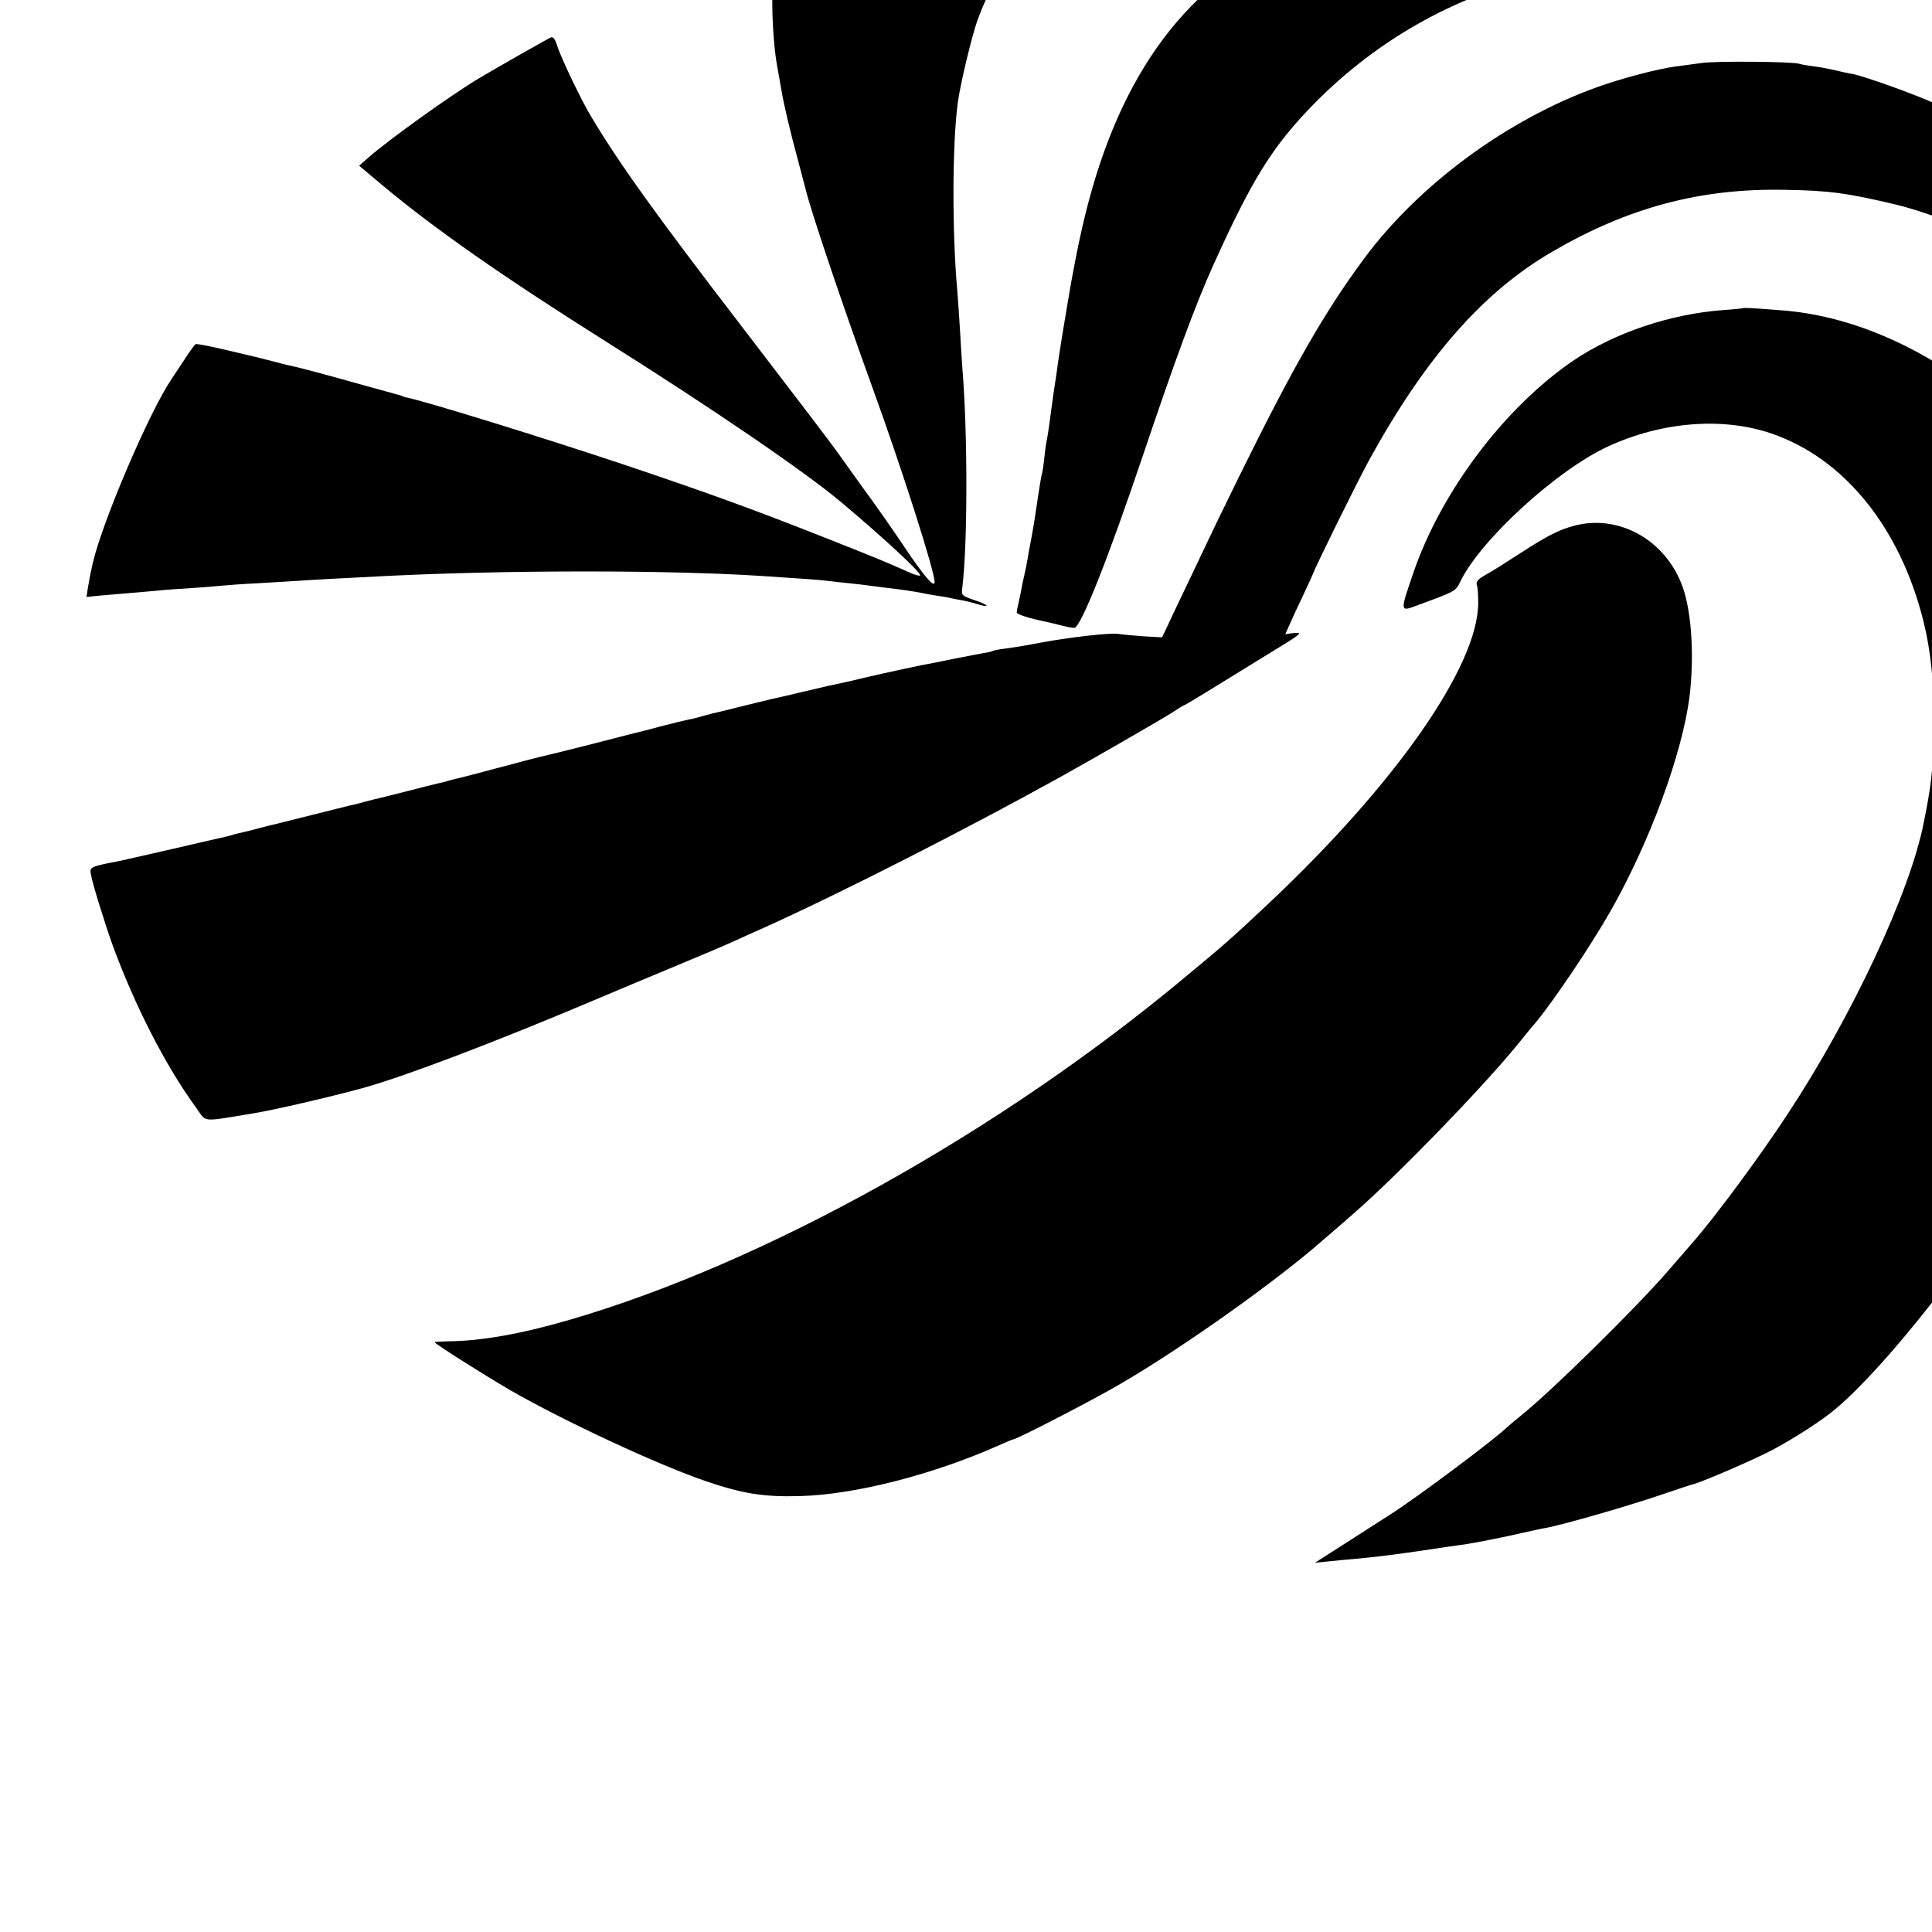 <?xml version="1.0" standalone="no"?>
<!DOCTYPE svg PUBLIC "-//W3C//DTD SVG 20010904//EN"
 "http://www.w3.org/TR/2001/REC-SVG-20010904/DTD/svg10.dtd">
<svg version="1.0" xmlns="http://www.w3.org/2000/svg"
 width="16pt" height="16pt" viewBox="0 0 16 16"
 preserveAspectRatio="xMidYMid meet">
<g transform="translate(0,16) scale(0.002,-0.002)"
fill="#000000" stroke="none">
<path d="M4467 8464 c-1 -1 -38 -5 -82 -8 -104 -9 -141 -13 -190 -20 -22 -3
-60 -8 -85 -11 -25 -3 -52 -8 -60 -10 -8 -2 -36 -6 -61 -9 -25 -4 -93 -15
-150 -26 -108 -20 -112 -21 -194 -40 -27 -6 -61 -14 -75 -16 -14 -3 -52 -12
-85 -21 -33 -8 -64 -16 -70 -17 -5 -1 -35 -10 -66 -19 -78 -23 -120 -54 -136
-102 -23 -65 -19 -314 7 -450 5 -27 12 -66 15 -85 10 -60 36 -171 67 -285 16
-60 31 -117 33 -125 21 -89 146 -461 278 -826 123 -339 257 -759 257 -804 0
-27 -44 24 -125 145 -48 72 -126 183 -174 248 -47 66 -93 129 -101 141 -22 32
-176 234 -400 526 -360 469 -509 677 -625 872 -39 65 -122 239 -137 286 -9 29
-17 41 -27 37 -11 -4 -239 -134 -299 -170 -115 -69 -369 -251 -456 -327 l-39
-34 94 -79 c216 -181 499 -379 934 -653 434 -273 822 -538 970 -663 182 -153
333 -294 325 -302 -3 -3 -23 3 -45 13 -101 45 -143 62 -335 138 -318 126 -499
191 -840 306 -338 113 -829 265 -910 281 -8 2 -15 4 -15 5 0 1 -7 3 -15 5 -8
2 -73 20 -145 40 -149 42 -269 74 -303 81 -13 2 -49 12 -80 20 -32 8 -67 17
-80 20 -13 3 -69 16 -124 29 -56 13 -104 22 -108 20 -4 -2 -24 -30 -45 -62
-21 -32 -46 -69 -55 -83 -94 -140 -286 -590 -326 -762 -9 -39 -12 -55 -19 -96
l-7 -44 58 6 c33 3 91 8 129 11 39 3 90 8 115 10 25 3 86 7 135 10 50 3 106 8
125 10 19 2 87 7 150 10 63 4 138 8 165 10 53 4 223 13 365 20 504 25 1169 25
1555 0 150 -10 241 -16 270 -20 17 -2 57 -7 90 -10 33 -3 71 -8 85 -10 14 -2
45 -6 70 -9 64 -7 121 -16 150 -22 13 -3 38 -7 55 -10 16 -2 41 -6 55 -9 14
-4 39 -8 55 -11 17 -3 45 -10 63 -16 57 -17 45 -2 -13 17 -54 19 -55 19 -50
55 22 179 22 643 0 905 -2 22 -6 94 -10 160 -4 66 -9 138 -11 160 -22 243 -21
609 2 780 11 80 57 271 81 340 86 237 237 414 448 524 l60 31 -43 -2 c-23 -1
-44 -3 -45 -4z"/>
<path d="M5837 8394 c-1 -1 -31 -4 -67 -7 -145 -13 -285 -55 -450 -135 -433
-210 -702 -593 -839 -1195 -17 -72 -42 -202 -56 -287 -14 -85 -28 -166 -30
-180 -2 -14 -12 -74 -20 -135 -9 -60 -18 -119 -19 -130 -2 -11 -6 -45 -10 -75
-4 -30 -9 -62 -11 -70 -2 -8 -7 -40 -10 -70 -3 -30 -8 -62 -10 -70 -3 -8 -9
-46 -15 -85 -17 -115 -18 -121 -30 -187 -7 -35 -14 -74 -16 -88 -2 -14 -7 -36
-10 -50 -3 -14 -8 -36 -11 -50 -2 -14 -8 -43 -13 -65 -5 -22 -10 -45 -10 -51
0 -6 35 -19 78 -29 42 -9 93 -21 112 -26 19 -5 41 -9 48 -9 27 0 140 285 288
724 130 386 216 619 287 776 163 361 246 494 418 670 270 275 610 462 989 542
89 19 136 22 310 22 154 0 223 -4 279 -17 41 -9 76 -15 78 -13 5 5 -247 100
-377 143 -111 36 -341 98 -400 107 -19 3 -48 8 -65 11 -61 12 -77 14 -143 21
-61 6 -269 13 -275 8z"/>
<path d="M7045 7739 c-27 -4 -75 -10 -105 -14 -76 -10 -228 -50 -330 -87 -370
-134 -734 -402 -961 -708 -164 -221 -297 -454 -519 -905 -65 -132 -132 -271
-149 -308 -18 -38 -63 -133 -101 -212 l-68 -144 -74 4 c-40 3 -88 7 -106 10
-31 6 -205 -14 -317 -35 -70 -13 -103 -19 -155 -26 -25 -3 -48 -8 -51 -10 -3
-2 -19 -6 -36 -8 -16 -3 -65 -13 -109 -21 -43 -9 -88 -18 -99 -20 -32 -5 -204
-42 -280 -60 -38 -9 -79 -19 -90 -21 -40 -8 -62 -13 -168 -38 -59 -14 -118
-28 -130 -30 -12 -3 -69 -17 -127 -31 -58 -15 -113 -28 -123 -30 -10 -3 -27
-7 -37 -10 -10 -3 -27 -8 -37 -10 -10 -2 -38 -8 -63 -14 -25 -7 -52 -13 -60
-15 -8 -2 -35 -9 -60 -16 -25 -7 -52 -13 -60 -15 -8 -2 -87 -22 -175 -45 -88
-22 -171 -43 -185 -46 -14 -3 -59 -14 -100 -25 -41 -11 -82 -22 -90 -24 -8 -2
-51 -13 -95 -25 -44 -12 -88 -23 -98 -25 -10 -2 -27 -7 -37 -10 -10 -3 -27 -7
-37 -9 -10 -2 -65 -16 -123 -31 -58 -15 -112 -28 -120 -30 -8 -2 -35 -8 -60
-15 -25 -7 -52 -14 -60 -15 -8 -2 -80 -20 -160 -40 -79 -20 -151 -38 -160 -40
-8 -2 -35 -8 -60 -15 -25 -7 -53 -14 -63 -16 -10 -2 -27 -6 -37 -9 -10 -3 -27
-8 -37 -10 -10 -2 -106 -24 -213 -49 -107 -24 -206 -47 -220 -50 -128 -25
-130 -25 -123 -59 8 -43 55 -194 88 -287 92 -252 220 -503 348 -678 44 -61 16
-58 237 -22 90 15 310 66 450 104 168 46 540 187 940 356 102 43 266 112 365
153 99 41 205 86 235 100 30 14 84 38 120 54 322 145 844 411 1235 628 131 73
406 231 453 261 29 19 54 34 56 34 4 0 111 66 429 262 26 16 47 32 47 35 0 3
-13 3 -29 1 l-29 -4 18 40 c10 23 35 77 56 121 21 44 38 82 39 85 11 32 181
377 236 478 233 423 471 694 757 860 314 183 614 263 962 256 184 -3 257 -13
456 -60 123 -29 346 -113 452 -171 23 -13 63 -34 88 -49 211 -116 433 -303
583 -489 31 -38 58 -72 62 -75 30 -27 219 -370 219 -398 0 -5 8 -26 19 -48 55
-114 143 -421 176 -611 15 -83 19 -116 35 -273 8 -78 5 -436 -3 -480 -3 -14
-8 -52 -11 -85 -8 -78 -12 -103 -30 -205 -20 -111 -20 -109 -51 -225 -15 -55
-28 -107 -30 -115 -13 -58 -119 -354 -157 -438 -61 -136 56 55 150 243 87 176
189 449 207 554 3 19 8 37 10 41 4 7 12 44 21 95 3 17 9 46 14 65 5 19 12 60
15 90 3 30 8 62 10 70 9 32 18 201 18 340 1 195 -7 295 -39 485 -14 83 -58
262 -86 351 -17 54 -32 101 -33 104 -3 20 -94 233 -133 310 -199 398 -461 711
-887 1059 -88 72 -320 211 -452 272 -85 39 -292 113 -343 123 -14 2 -47 9 -75
16 -27 6 -68 14 -90 16 -22 3 -47 7 -55 10 -24 9 -350 12 -405 3z"/>
<path d="M7217 6724 c-1 -1 -38 -5 -82 -8 -218 -16 -450 -94 -620 -209 -285
-194 -549 -544 -664 -883 -55 -161 -55 -158 22 -129 157 58 154 56 175 99 84
172 400 461 612 558 222 102 473 122 675 53 302 -103 534 -391 630 -779 30
-121 43 -253 43 -411 0 -159 -9 -251 -33 -375 -3 -14 -7 -34 -9 -45 -55 -286
-296 -802 -565 -1210 -112 -171 -299 -424 -392 -530 -14 -16 -61 -70 -104
-120 -135 -155 -475 -490 -605 -595 -24 -19 -48 -40 -54 -45 -57 -56 -390
-304 -495 -370 -9 -6 -36 -23 -61 -39 -25 -16 -67 -43 -95 -61 -27 -17 -72
-46 -100 -64 l-50 -32 50 5 c28 3 79 8 115 11 110 10 178 19 390 51 25 3 54 8
65 9 36 5 178 33 245 49 36 8 76 17 90 19 76 14 353 94 495 143 55 19 107 36
116 38 39 10 250 101 328 142 90 48 207 123 263 171 102 86 245 244 401 443
29 37 139 193 195 276 204 304 411 721 525 1054 31 92 77 242 82 271 2 11 7
29 10 39 6 20 13 50 21 90 2 14 11 54 18 90 8 36 18 90 21 120 4 30 8 57 10
60 7 11 19 234 19 345 0 267 -42 463 -151 709 -252 571 -827 1010 -1376 1051
-123 10 -157 11 -160 9z"/>
<path d="M6522 5824 c-66 -17 -113 -41 -232 -118 -52 -34 -114 -73 -138 -86
-31 -18 -41 -28 -37 -41 4 -10 6 -44 6 -76 -1 -261 -342 -750 -872 -1248 -147
-138 -176 -164 -338 -298 -773 -646 -1746 -1187 -2552 -1422 -198 -58 -368
-88 -501 -89 -32 -1 -58 -2 -58 -4 0 -6 207 -137 312 -198 224 -129 618 -312
813 -378 150 -51 237 -65 385 -61 226 5 555 89 828 211 29 13 55 24 58 24 14
0 334 165 444 230 261 152 652 430 845 601 17 14 71 61 120 104 179 156 521
508 675 695 33 41 69 85 80 97 77 94 226 315 308 459 164 288 298 654 328 890
20 165 9 347 -28 452 -68 193 -260 303 -446 256z"/>
</g>
</svg>
